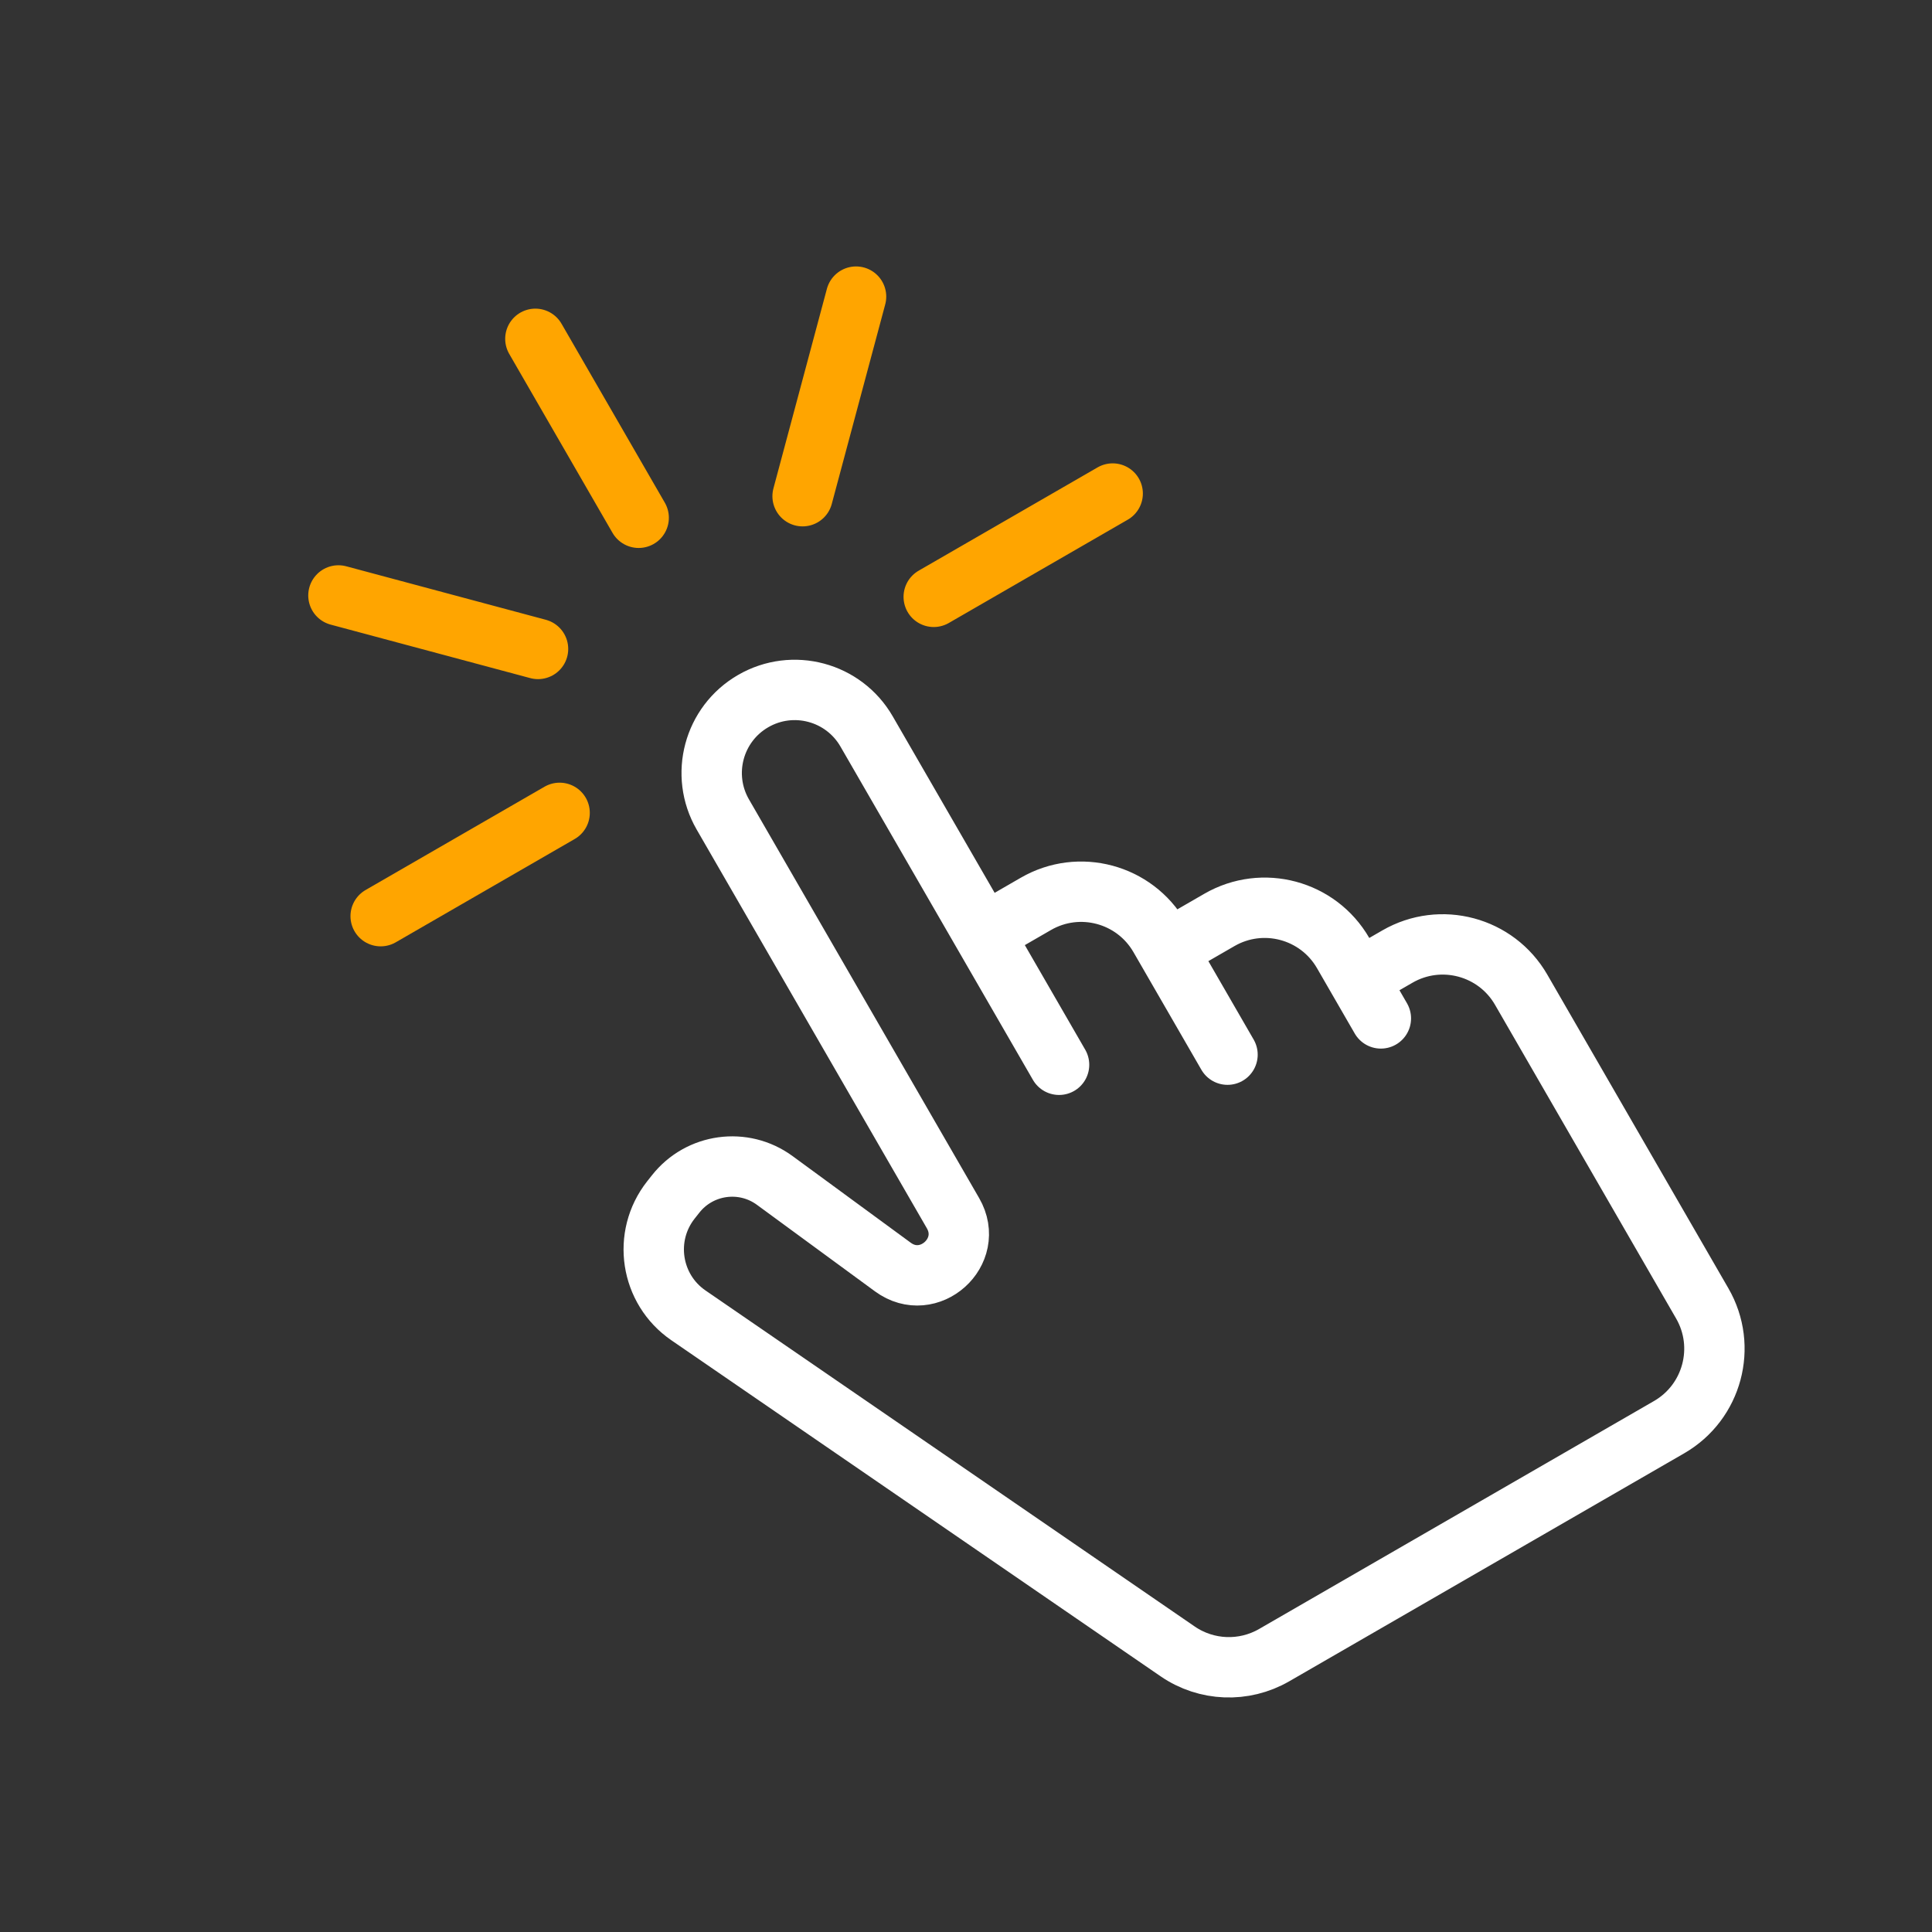 <svg width="64" height="64" viewBox="0 0 64 64" fill="none" xmlns="http://www.w3.org/2000/svg">
<rect x="0" y="0" width="64" height="64" fill="#333333" stroke="none"/>
<path d="M44.993 32.437L46.292 31.687C47.727 30.859 49.562 31.35 50.39 32.785L56.39 43.178C57.218 44.612 56.727 46.447 55.292 47.276L42.208 54.829C41.207 55.407 39.963 55.359 39.01 54.704L22.805 43.573C21.544 42.707 21.277 40.955 22.223 39.752L22.38 39.554C23.175 38.543 24.629 38.344 25.666 39.105L29.578 41.973C30.77 42.847 32.309 41.468 31.569 40.187V40.187L23.944 26.98C23.185 25.665 23.636 23.983 24.951 23.224V23.224C26.266 22.464 27.948 22.915 28.707 24.23L32.583 30.942M44.993 32.437L44.493 31.571C43.664 30.136 41.83 29.645 40.395 30.473L38.663 31.473M44.993 32.437L45.743 33.736M38.663 31.473L38.413 31.04C37.584 29.605 35.749 29.113 34.315 29.942L32.583 30.942M38.663 31.473L40.663 34.937M32.583 30.942L35.083 35.272" stroke="white" stroke-width="2" stroke-linecap="round"/>
<path d="M12.61 30.349L18.538 26.927M30.931 19.771L36.859 16.349M21.157 17.152L17.735 11.224M26.587 16.437L28.358 9.826M17.823 21.497L11.211 19.725" stroke="orange" stroke-width="2" stroke-linecap="round"/>
</svg>
